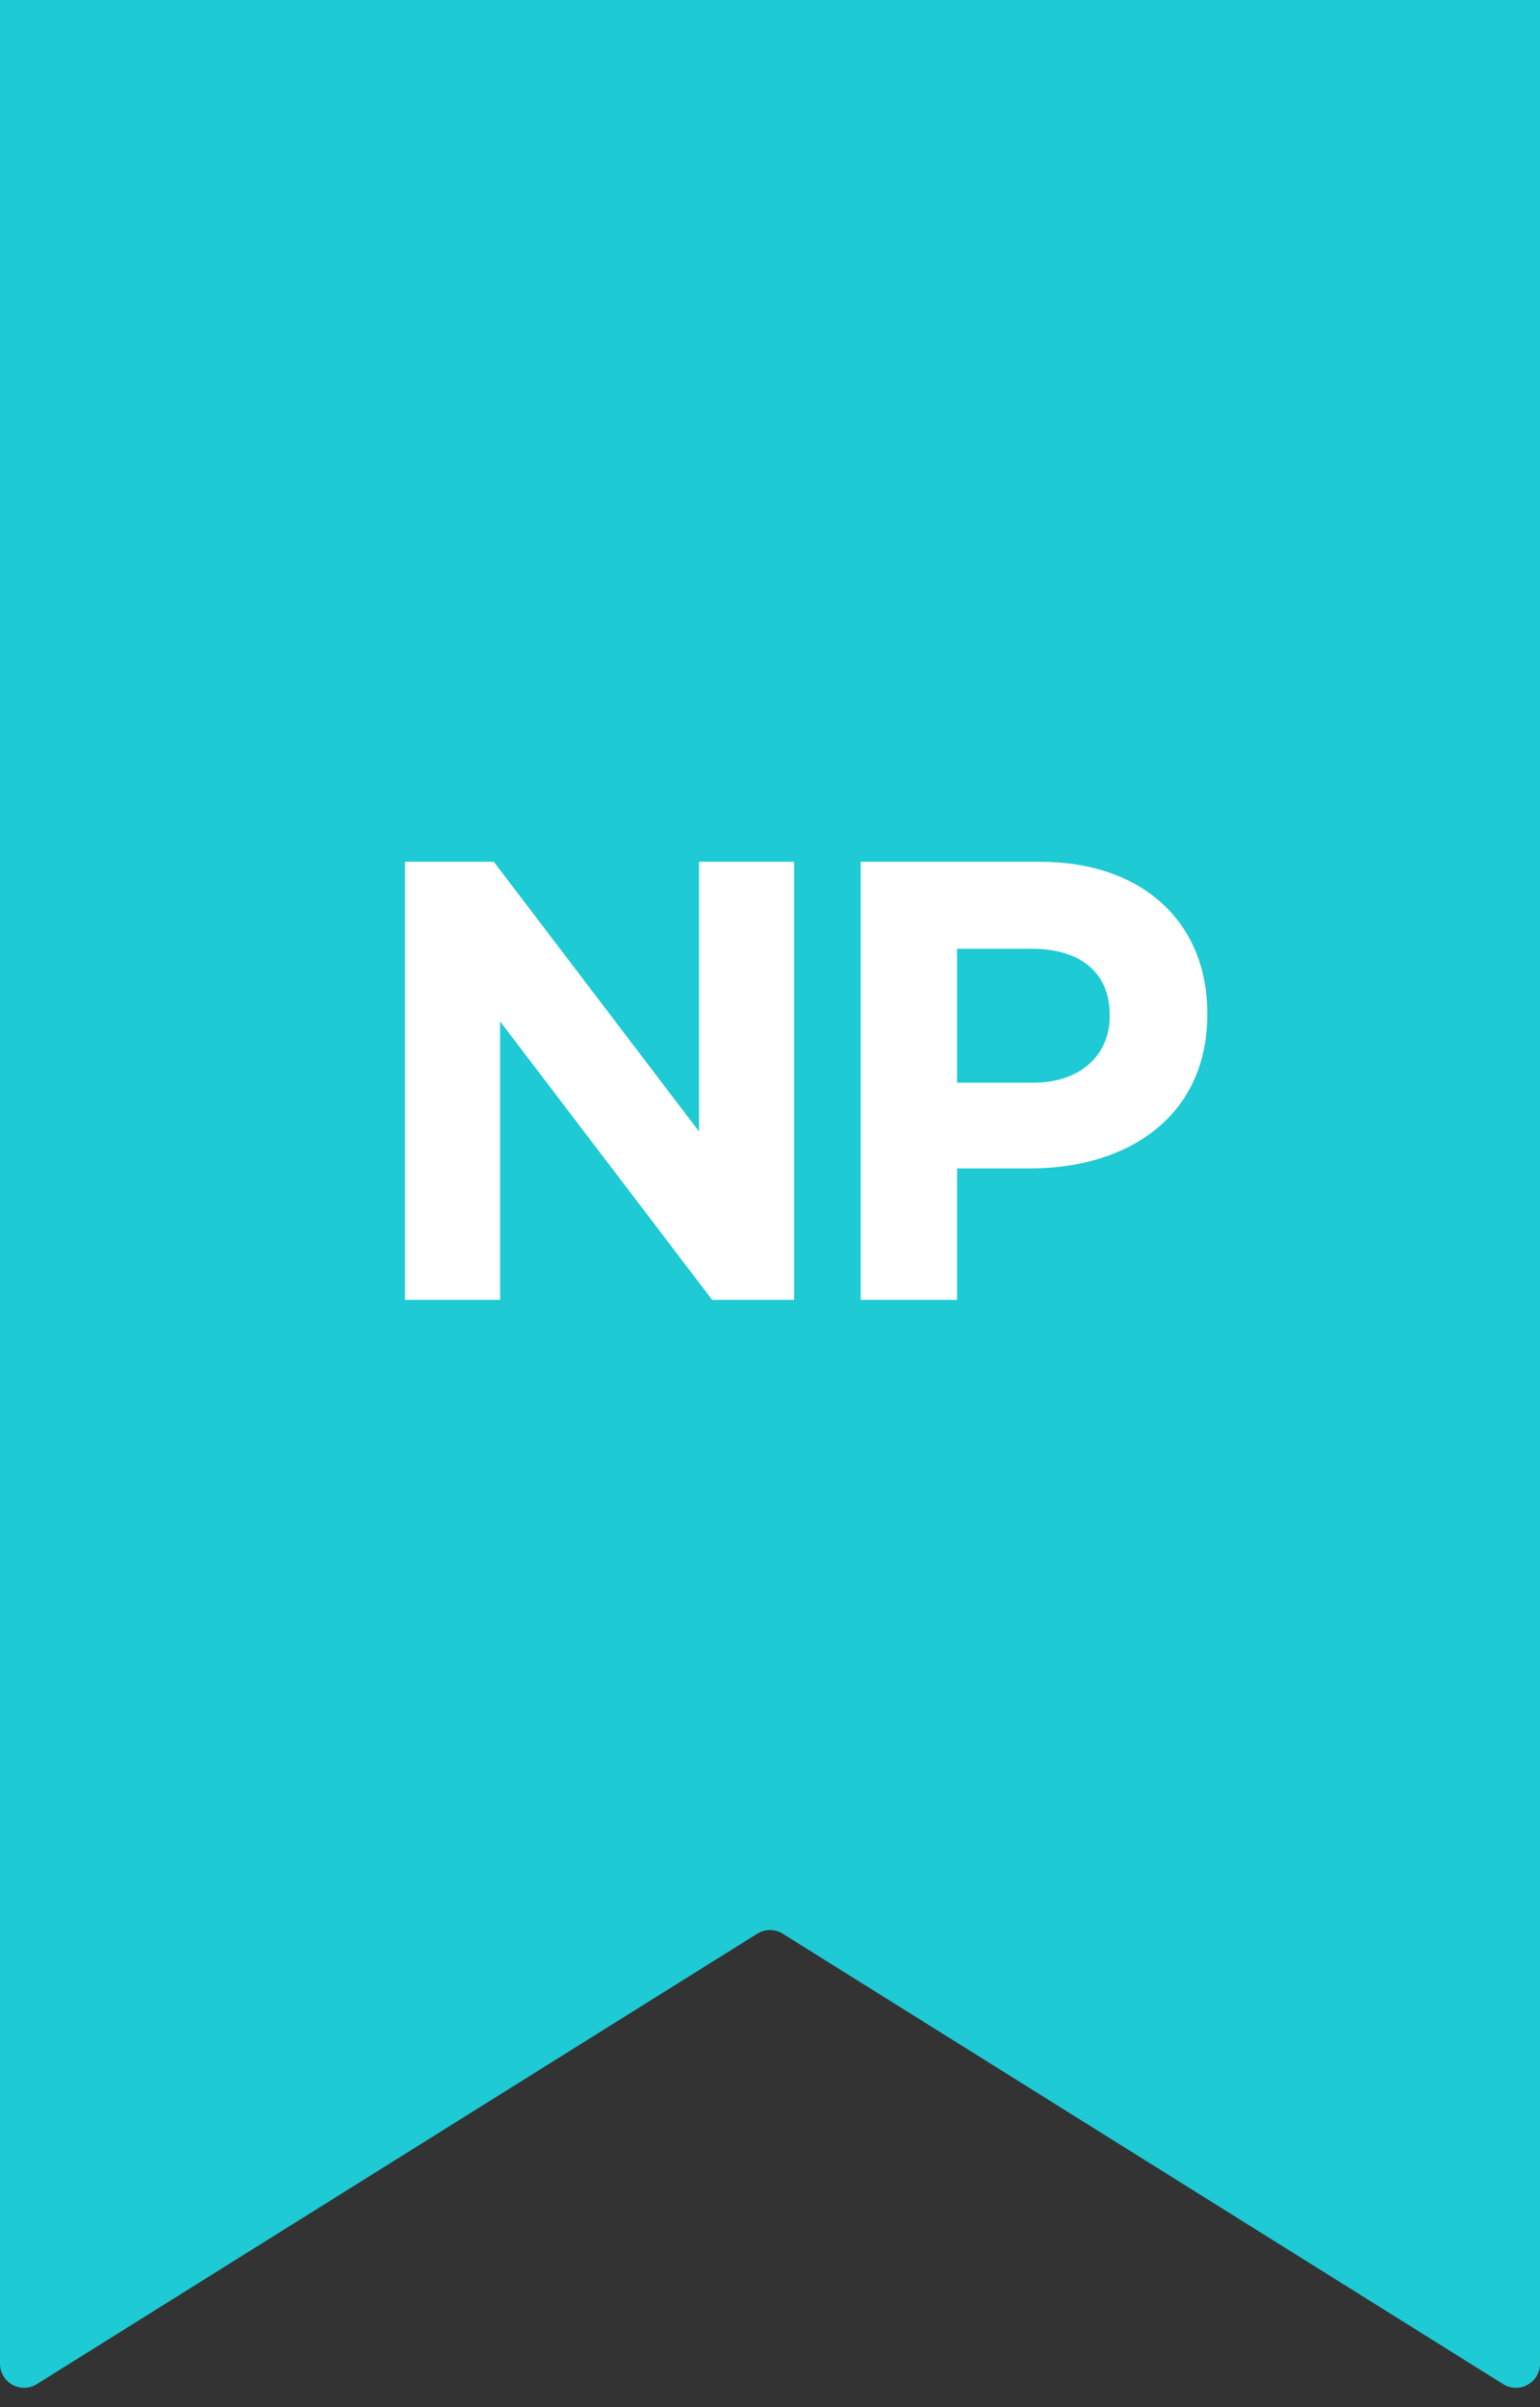 <svg xmlns="http://www.w3.org/2000/svg" width="32" height="50" viewBox="0 0 32 50">
    <rect x="0" y="0" width="32" height="50" fill="#333333" stroke="none"/>
    <g fill="none" fill-rule="evenodd">
        <g>
            <g>
                <g>
                    <g>
                        <path fill="#1ECAD3" d="M0 0h32v49.098c0 .276-.224.5-.5.5-.094 0-.186-.026-.265-.076l-14.97-9.356c-.162-.102-.368-.102-.53 0L.765 49.522c-.234.146-.543.075-.689-.16-.05-.079-.076-.17-.076-.264V0z" transform="translate(-284, -801) translate(0, 664) translate(24, 137) translate(260, 0)"/>
                        <path fill="#FFF" fill-rule="nonzero" d="M10.391 27v-5.785L14.798 27h1.703v-9.1h-1.976v5.603L10.261 17.9H8.415V27h1.976zm9.496 0v-2.73h1.521c2.041 0 3.679-1.092 3.679-3.198v-.026c0-1.859-1.313-3.146-3.484-3.146h-3.718V27h2.002zm1.586-4.511h-1.586v-2.782h1.547c1.001 0 1.625.481 1.625 1.378v.026c0 .78-.585 1.378-1.586 1.378z" transform="translate(-284, -801) translate(0, 664) translate(24, 137) translate(260, 0)"/>
                    </g>
                </g>
            </g>
        </g>
    </g>
</svg>
